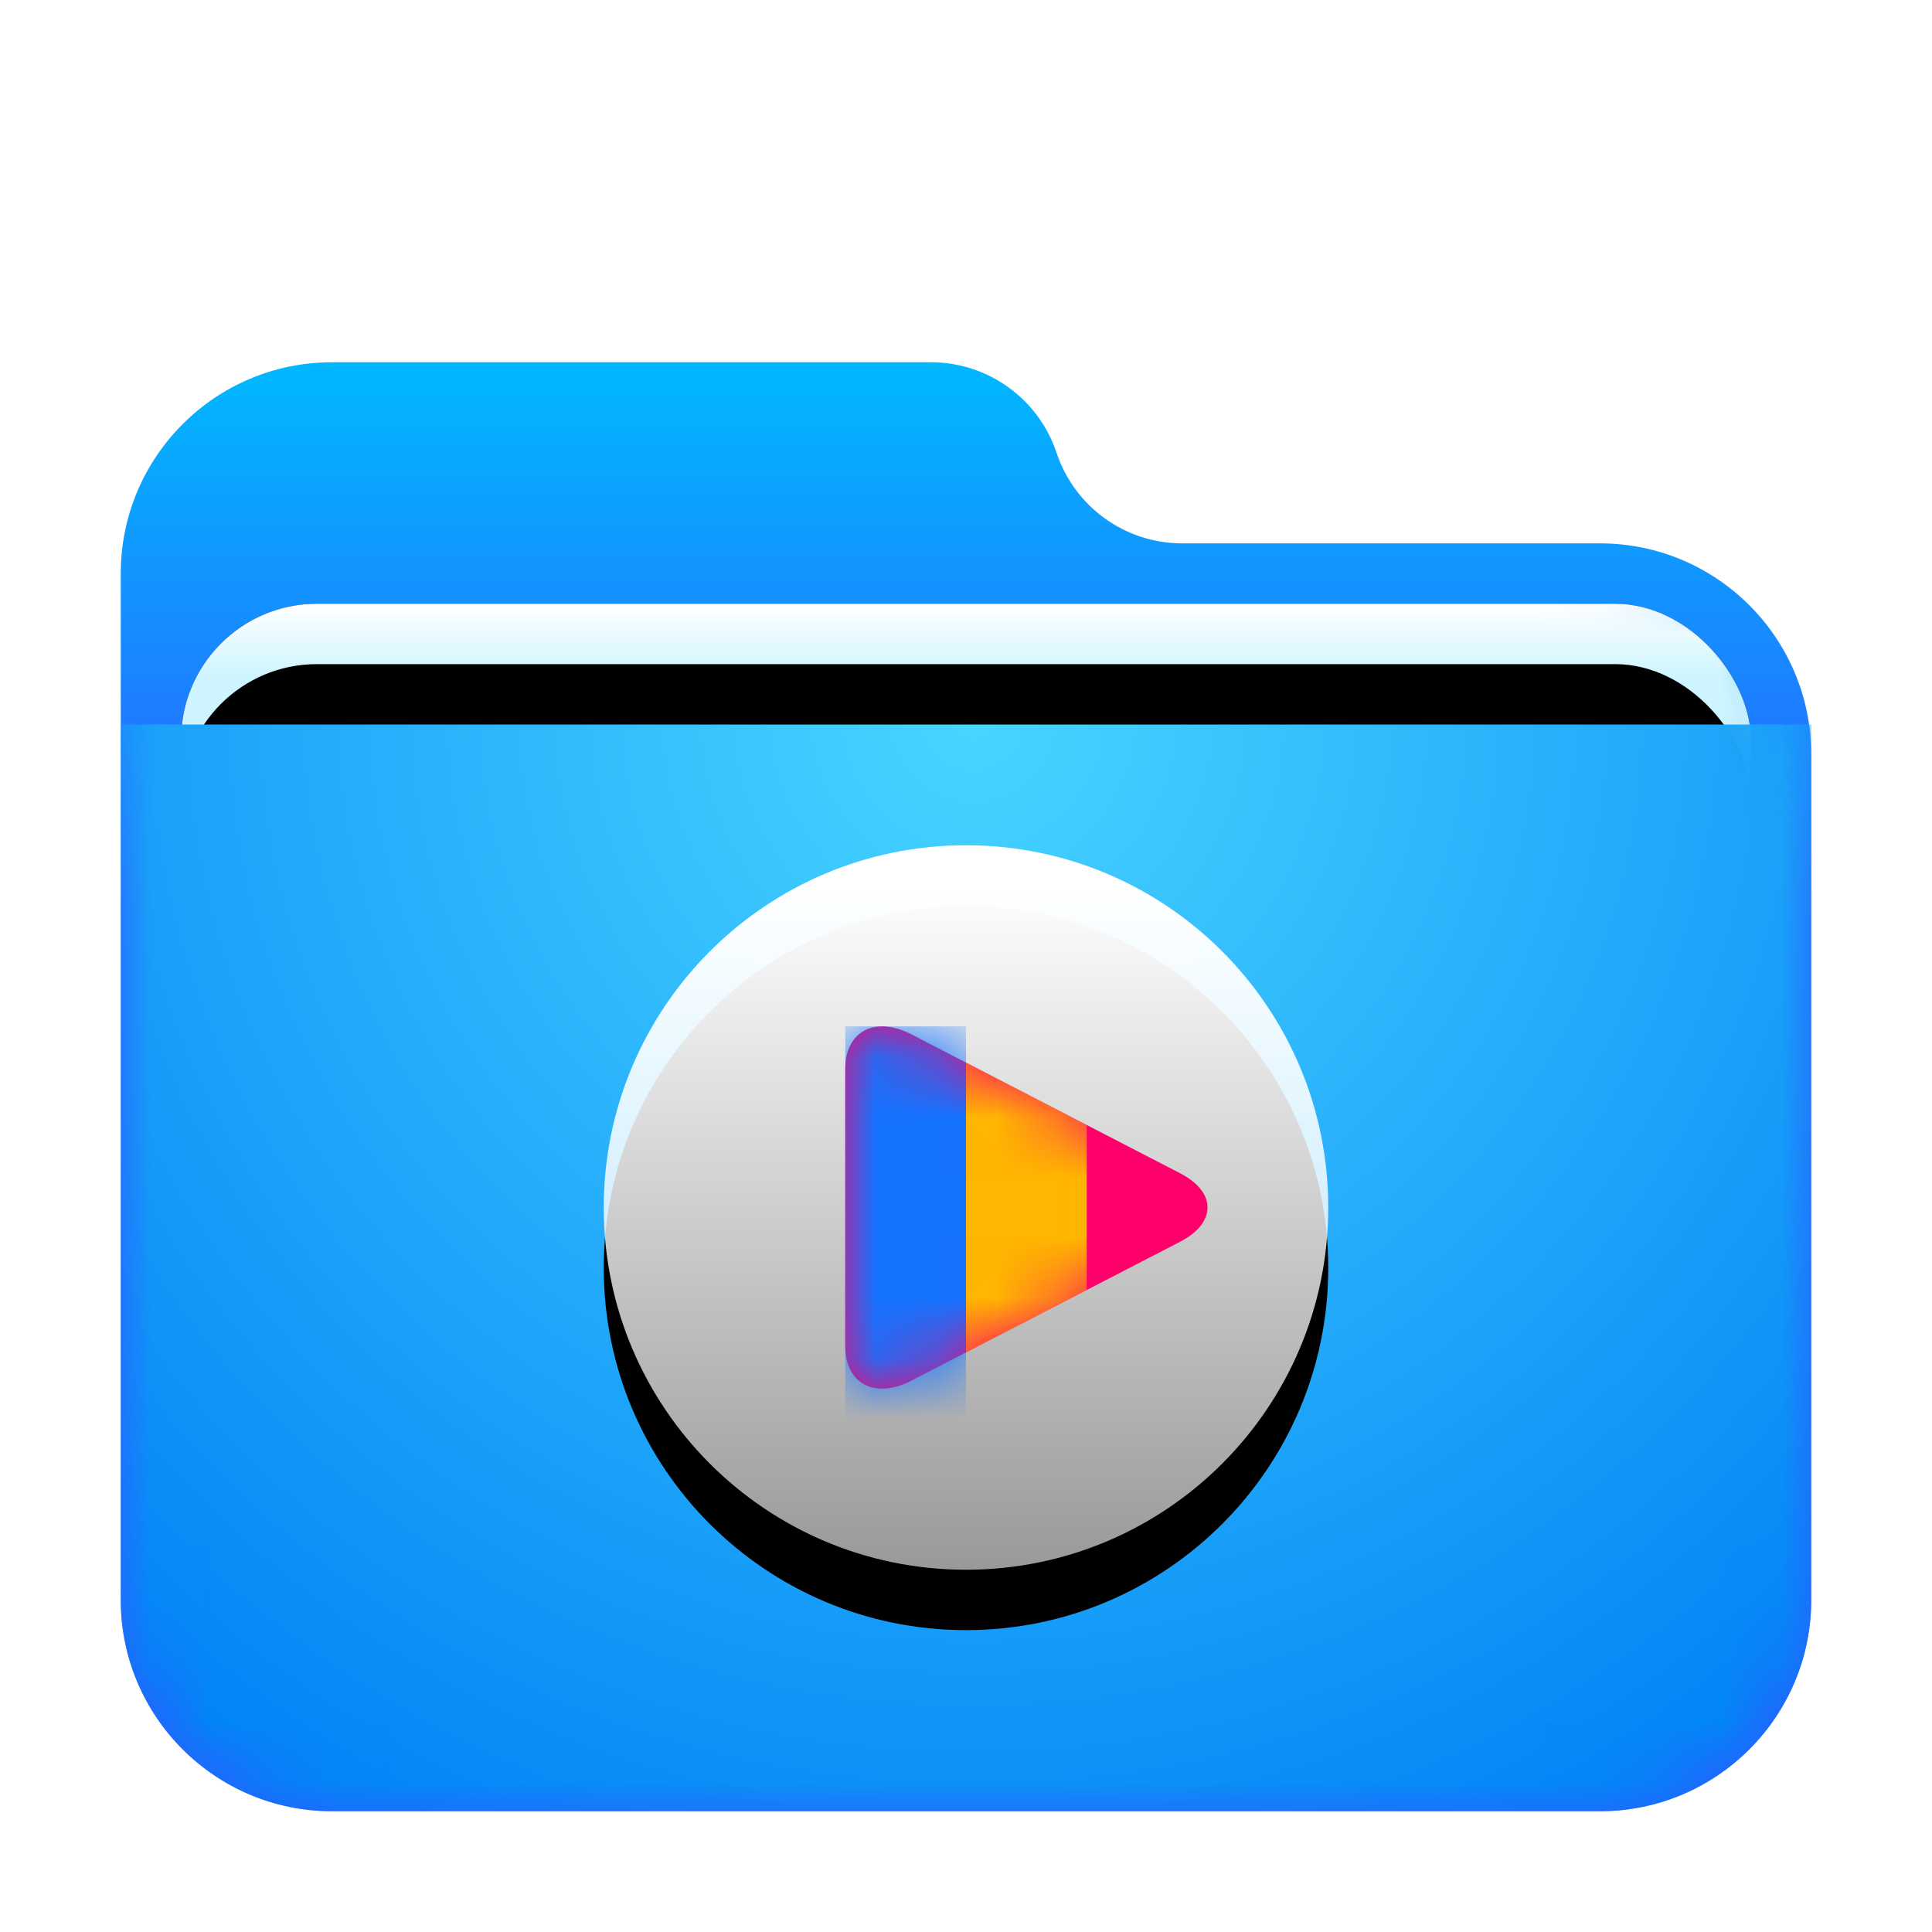 <svg xmlns="http://www.w3.org/2000/svg" xmlns:xlink="http://www.w3.org/1999/xlink" width="32" height="32" viewBox="0 0 32 32">
  <defs>
    <filter id="folder-videos-a" width="128.6%" height="133.3%" x="-14.3%" y="-16.7%" filterUnits="objectBoundingBox">
      <feOffset dy="1" in="SourceAlpha" result="shadowOffsetOuter1"/>
      <feGaussianBlur in="shadowOffsetOuter1" result="shadowBlurOuter1" stdDeviation=".5"/>
      <feComposite in="shadowBlurOuter1" in2="SourceAlpha" operator="out" result="shadowBlurOuter1"/>
      <feColorMatrix in="shadowBlurOuter1" result="shadowMatrixOuter1" values="0 0 0 0 0   0 0 0 0 0   0 0 0 0 0  0 0 0 0.15 0"/>
      <feMerge>
        <feMergeNode in="shadowMatrixOuter1"/>
        <feMergeNode in="SourceGraphic"/>
      </feMerge>
    </filter>
    <linearGradient id="folder-videos-c" x1="50%" x2="50%" y1="0%" y2="37.968%">
      <stop offset="0%" stop-color="#00B8FF"/>
      <stop offset="100%" stop-color="#2E5DFF"/>
    </linearGradient>
    <path id="folder-videos-b" d="M15.5,1.5 L15.5,1.5 C15.799,2.396 16.637,3 17.581,3 L24.5,3 C26.433,3 28,4.567 28,6.5 L28,20.5 C28,22.433 26.433,24 24.5,24 L3.5,24 C1.567,24 -4.23958403e-14,22.433 -4.26325641e-14,20.5 L-4.26325641e-14,3.5 C-4.2869288e-14,1.567 1.567,-2.80666237e-14 3.5,-2.84217094e-14 L13.419,-2.66453526e-14 C14.363,-2.76574611e-14 15.201,0.604 15.5,1.5 Z"/>
    <linearGradient id="folder-videos-g" x1="50%" x2="50%" y1="0%" y2="11.796%">
      <stop offset="0%" stop-color="#FFF"/>
      <stop offset="100%" stop-color="#CEF5FF"/>
    </linearGradient>
    <rect id="folder-videos-f" width="26" height="10" x="1" y="4" rx="2.25"/>
    <filter id="folder-videos-e" width="111.5%" height="130%" x="-5.8%" y="-15%" filterUnits="objectBoundingBox">
      <feOffset in="SourceAlpha" result="shadowOffsetOuter1"/>
      <feGaussianBlur in="shadowOffsetOuter1" result="shadowBlurOuter1" stdDeviation=".5"/>
      <feColorMatrix in="shadowBlurOuter1" values="0 0 0 0 0   0 0 0 0 0   0 0 0 0 0  0 0 0 0.2 0"/>
    </filter>
    <filter id="folder-videos-h" width="111.5%" height="130%" x="-5.8%" y="-15%" filterUnits="objectBoundingBox">
      <feOffset dy="1" in="SourceAlpha" result="shadowOffsetInner1"/>
      <feComposite in="shadowOffsetInner1" in2="SourceAlpha" k2="-1" k3="1" operator="arithmetic" result="shadowInnerInner1"/>
      <feColorMatrix in="shadowInnerInner1" values="0 0 0 0 1   0 0 0 0 1   0 0 0 0 1  0 0 0 0.5 0"/>
    </filter>
    <radialGradient id="folder-videos-i" cx="50%" cy="0%" r="117.613%" fx="50%" fy="0%" gradientTransform="matrix(.062 .995 -.64 .096 .47 -.498)">
      <stop offset="0%" stop-color="#48D5FF"/>
      <stop offset="100%" stop-color="#0083F6"/>
    </radialGradient>
    <linearGradient id="folder-videos-l" x1="52.084%" x2="52.084%" y1="4.908%" y2="100%">
      <stop offset="0%" stop-color="#FFF"/>
      <stop offset="100%" stop-color="#FFF" stop-opacity=".6"/>
    </linearGradient>
    <path id="folder-videos-k" d="M6,12 C2.686,12 0,9.314 0,6 C0,2.686 2.686,0 6,0 C9.314,0 12,2.686 12,6 C12,9.314 9.314,12 6,12 Z"/>
    <filter id="folder-videos-j" width="208.3%" height="208.3%" x="-54.2%" y="-45.8%" filterUnits="objectBoundingBox">
      <feOffset dy="1" in="SourceAlpha" result="shadowOffsetOuter1"/>
      <feGaussianBlur in="shadowOffsetOuter1" result="shadowBlurOuter1" stdDeviation="2"/>
      <feColorMatrix in="shadowBlurOuter1" values="0 0 0 0 0   0 0 0 0 0.427   0 0 0 0 0.969  0 0 0 0.5 0"/>
    </filter>
    <path id="folder-videos-m" d="M1.097,5.867 C0.491,6.18 0,5.923 0,5.292 L0,0.707 C0,0.077 0.494,-0.179 1.097,0.133 L5.547,2.433 C6.153,2.746 6.15,3.255 5.547,3.567 L1.097,5.867 Z"/>
  </defs>
  <g fill="none" fill-rule="evenodd">
    <g filter="url(#folder-videos-a)" transform="translate(2 5)">
      <mask id="folder-videos-d" fill="#fff">
        <use xlink:href="#folder-videos-b"/>
      </mask>
      <use fill="url(#folder-videos-c)" xlink:href="#folder-videos-b"/>
      <g mask="url(#folder-videos-d)">
        <use fill="#000" filter="url(#folder-videos-e)" xlink:href="#folder-videos-f"/>
        <use fill="url(#folder-videos-g)" xlink:href="#folder-videos-f"/>
        <use fill="#000" filter="url(#folder-videos-h)" xlink:href="#folder-videos-f"/>
      </g>
      <g fill="url(#folder-videos-i)" mask="url(#folder-videos-d)">
        <path d="M0,0.25 L28,0.25 L28,14.75 C28,16.683 26.433,18.25 24.5,18.25 L3.5,18.25 C1.567,18.25 2.36723813e-16,16.683 0,14.75 L0,0.25 Z" transform="translate(0 5.75)"/>
      </g>
    </g>
    <g transform="translate(10 14)">
      <use fill="#000" filter="url(#folder-videos-j)" xlink:href="#folder-videos-k"/>
      <use fill="url(#folder-videos-l)" xlink:href="#folder-videos-k"/>
      <g transform="translate(4 3)">
        <mask id="folder-videos-n" fill="#fff">
          <use xlink:href="#folder-videos-m"/>
        </mask>
        <use fill="#FF006B" xlink:href="#folder-videos-m"/>
        <path fill="#FFB600" d="M4,1.633 L4,4.366 L2,5.4 L2,0.599 L4,1.633 Z M0,5.292 L0,0.707 L0,5.292 Z" mask="url(#folder-videos-n)"/>
        <rect width="2" height="7" fill="#1473FF" mask="url(#folder-videos-n)"/>
      </g>
    </g>
  </g>
</svg>
